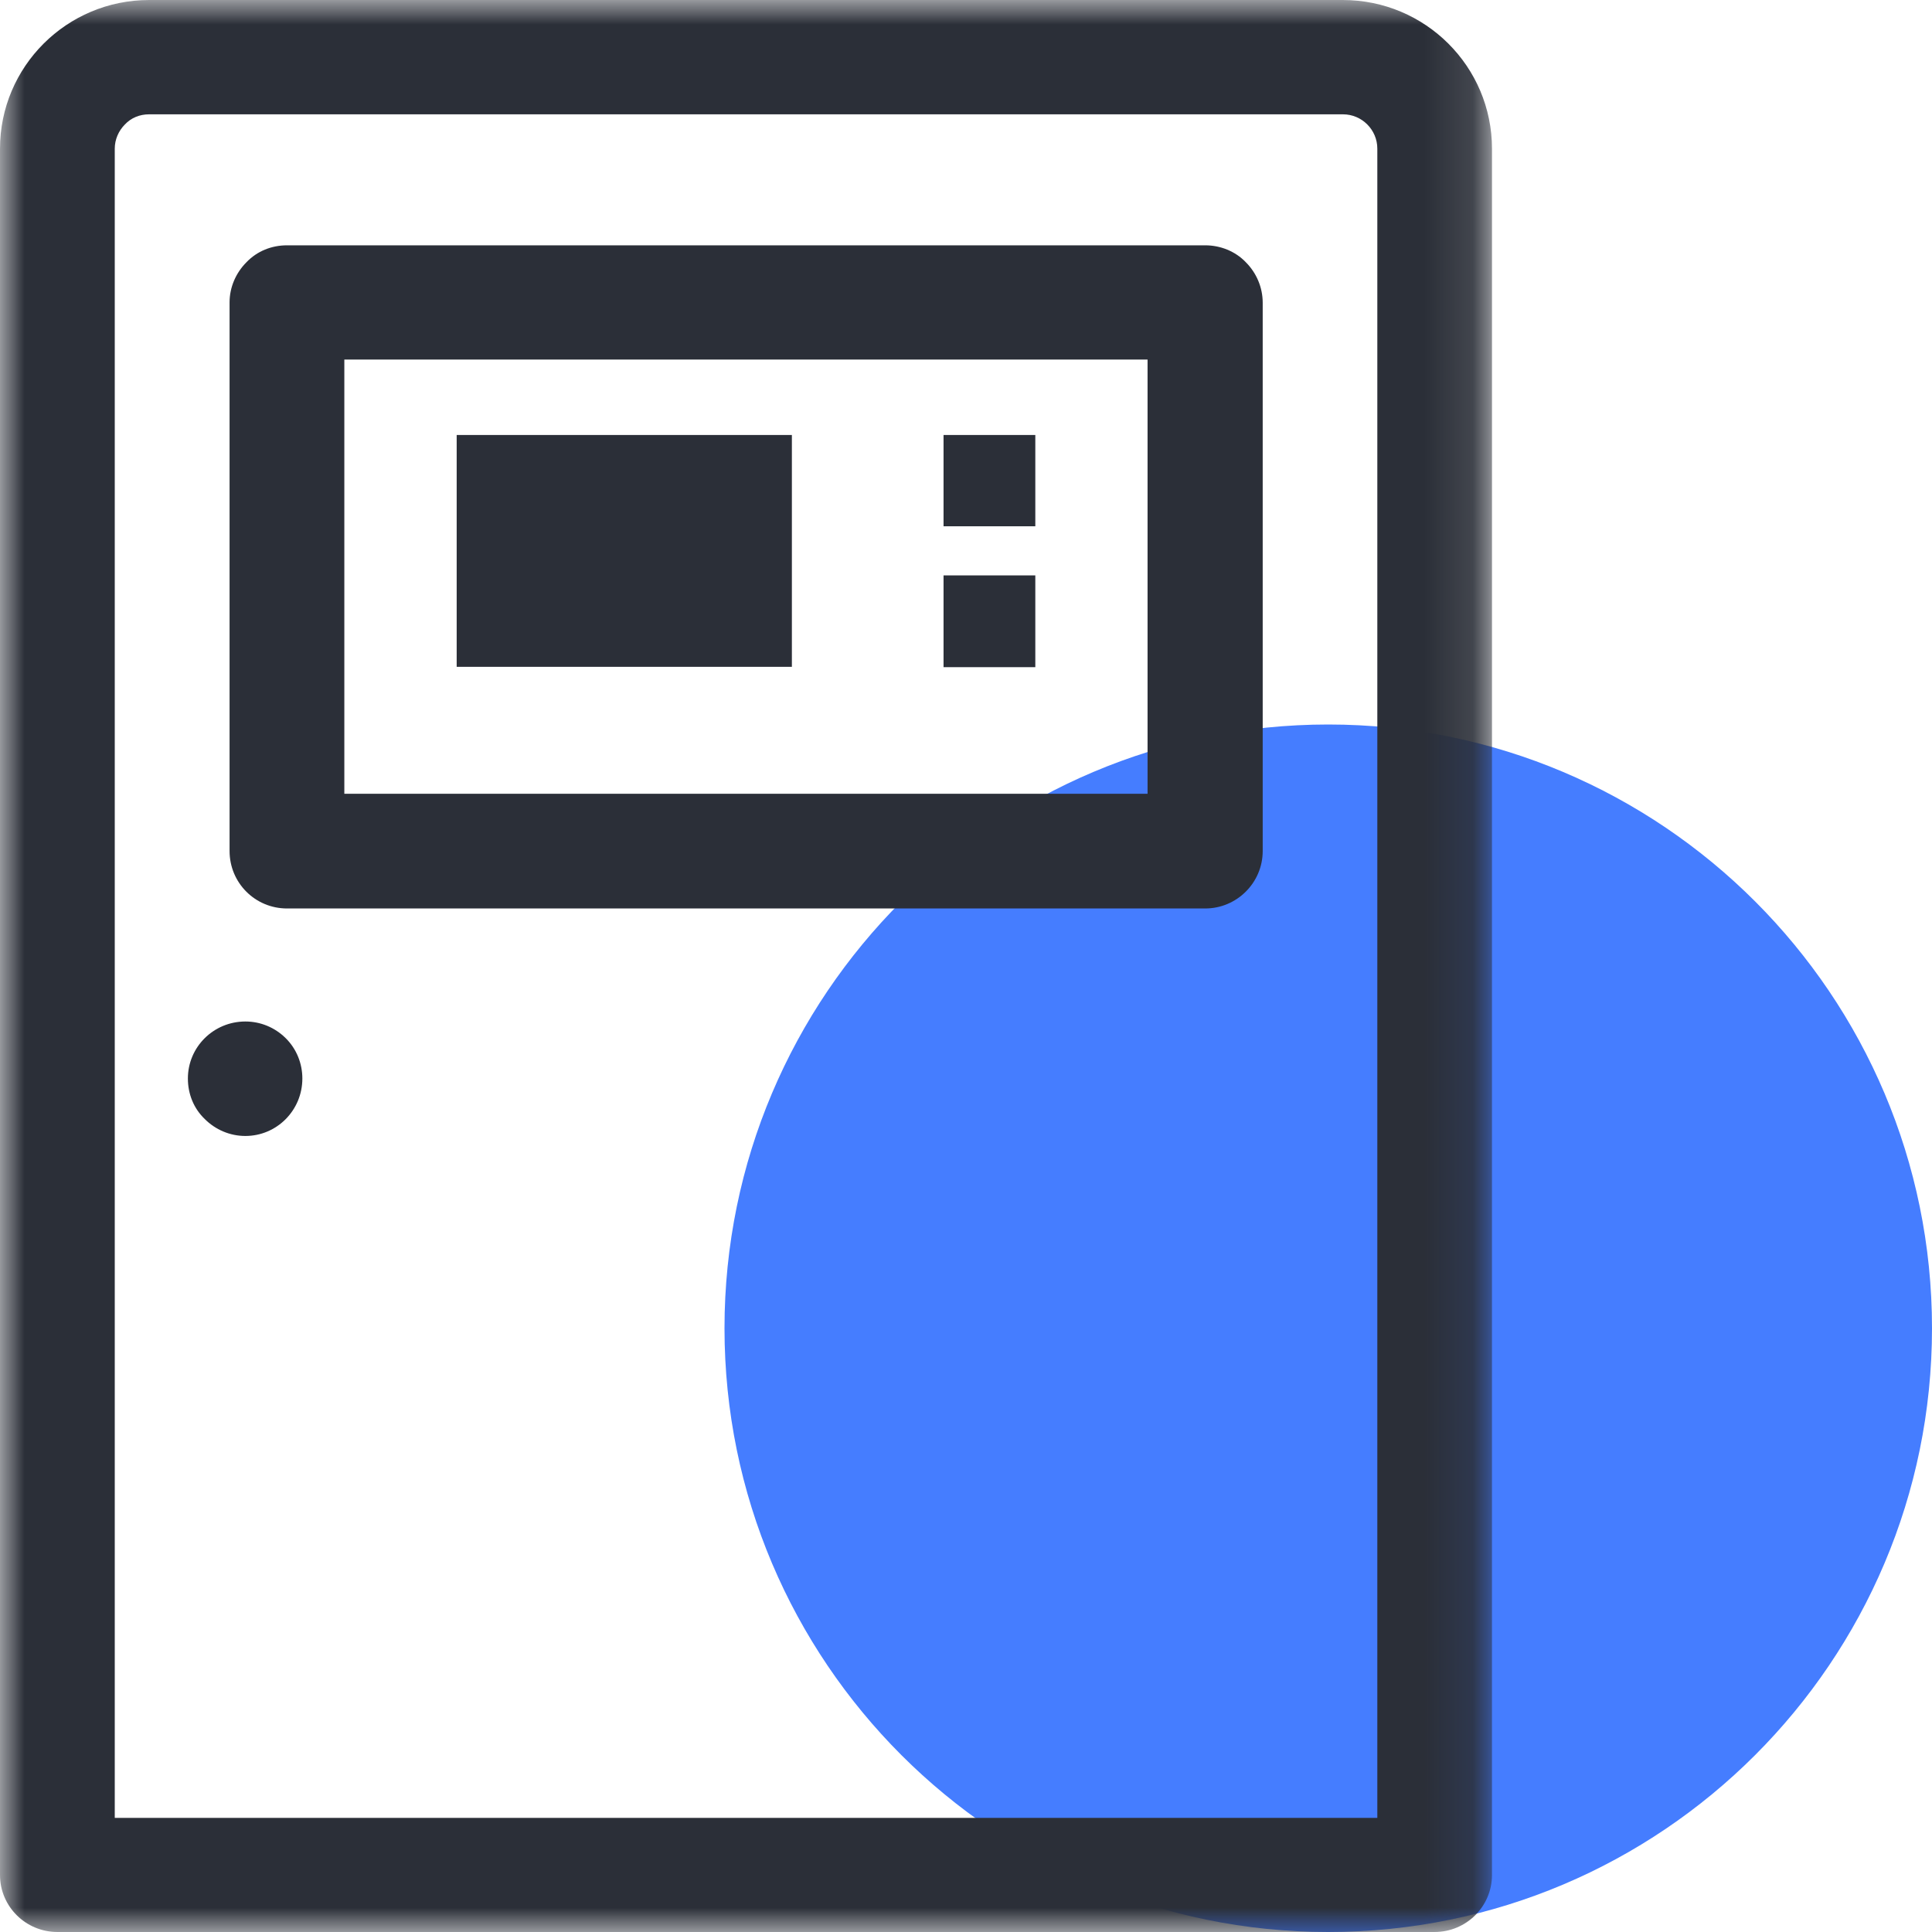 <svg xmlns="http://www.w3.org/2000/svg" xmlns:xlink="http://www.w3.org/1999/xlink" width="40" height="40" viewBox="0 0 40 40" fill="none"><defs><rect id="path_0" x="0" y="0" width="30.891" height="40" /></defs><g opacity="1" transform="translate(0 0)  rotate(0 20 20)"><path id="圆形 1" fill-rule="evenodd" style="fill:#457DFF" transform="translate(15 15)  rotate(0 12.5 12.5)" opacity="1" d="M12.5,0C5.6,0 0,5.6 0,12.5C0,19.4 5.6,25 12.5,25C19.4,25 25,19.4 25,12.5C25,5.6 19.4,0 12.5,0Z " /><g opacity="1" transform="translate(0 0)  rotate(0 15.446 20)"><mask id="bg-mask-0" fill="white"><use xlink:href="#path_0"></use></mask><g mask="url(#bg-mask-0)" ><path id="分组 1" fill-rule="evenodd" style="fill:#2B2F38" transform="translate(0 0)  rotate(0 15.446 20)" opacity="1" d="M3.09 0C1.38 0 0 1.38 0 3.08L0 38.82C0 39.47 0.53 40 1.19 40L29.7 40C30.36 40 30.89 39.47 30.89 38.82L30.89 3.08C30.89 1.38 29.51 0 27.8 0L3.09 0Z M28.516 3.077C28.516 2.687 28.196 2.367 27.806 2.367L3.086 2.367C2.896 2.367 2.716 2.437 2.586 2.577C2.456 2.707 2.376 2.887 2.376 3.077L2.376 37.637L28.516 37.637L28.516 3.077Z " /><path id="分组 2" fill-rule="evenodd" style="fill:#2B2F38" transform="translate(4.753 5.079)  rotate(0 10.694 6.863)" opacity="1" d="M1.19 13.73L20.2 13.73C20.85 13.73 21.39 13.2 21.39 12.54L21.39 1.19C21.39 0.87 21.26 0.57 21.04 0.35C20.82 0.12 20.51 -3.87978e-08 20.2 -3.87978e-08L1.19 -3.87978e-08C0.87 -3.87978e-08 0.57 0.12 0.35 0.35C0.13 0.57 0 0.87 0 1.18L0 12.54C0 13.2 0.53 13.73 1.19 13.73Z M19.006 2.365L2.376 2.365L2.376 11.355L19.006 11.355L19.006 2.365Z " /><path id="路径 5" fill-rule="evenodd" style="fill:#2B2F38" transform="translate(3.89 21.149)  rotate(0 1.187 1.183)" opacity="1" d="M2.37 1.18C2.37 1.84 1.84 2.37 1.19 2.37C0.87 2.37 0.57 2.24 0.35 2.02C0.12 1.8 0 1.5 0 1.18C0 0.53 0.53 0 1.19 0C1.5 0 1.8 0.12 2.03 0.35C2.25 0.57 2.37 0.87 2.37 1.18Z" /><g opacity="1" transform="translate(9.455 9.006)  rotate(0 5.99 2.401)"><path id="路径 6" fill-rule="evenodd" style="fill:#2B2F38" transform="translate(0 -7.105427357601002e-15)  rotate(0 3.472 2.401)" opacity="1" d="M0,4.8L6.94,4.8L6.94,0L0,0L0,4.8Z " /><path id="路径 7" fill-rule="evenodd" style="fill:#2B2F38" transform="translate(10.08 -7.105427357601002e-15)  rotate(0 0.951 0.947)" opacity="1" d="M0,1.89L1.9,1.89L1.9,0L0,0L0,1.89Z " /><path id="路径 8" fill-rule="evenodd" style="fill:#2B2F38" transform="translate(10.08 2.907)  rotate(0 0.951 0.948)" opacity="1" d="M0,1.9L1.9,1.9L1.9,0L0,0L0,1.9Z " /></g></g></g></g></svg>
